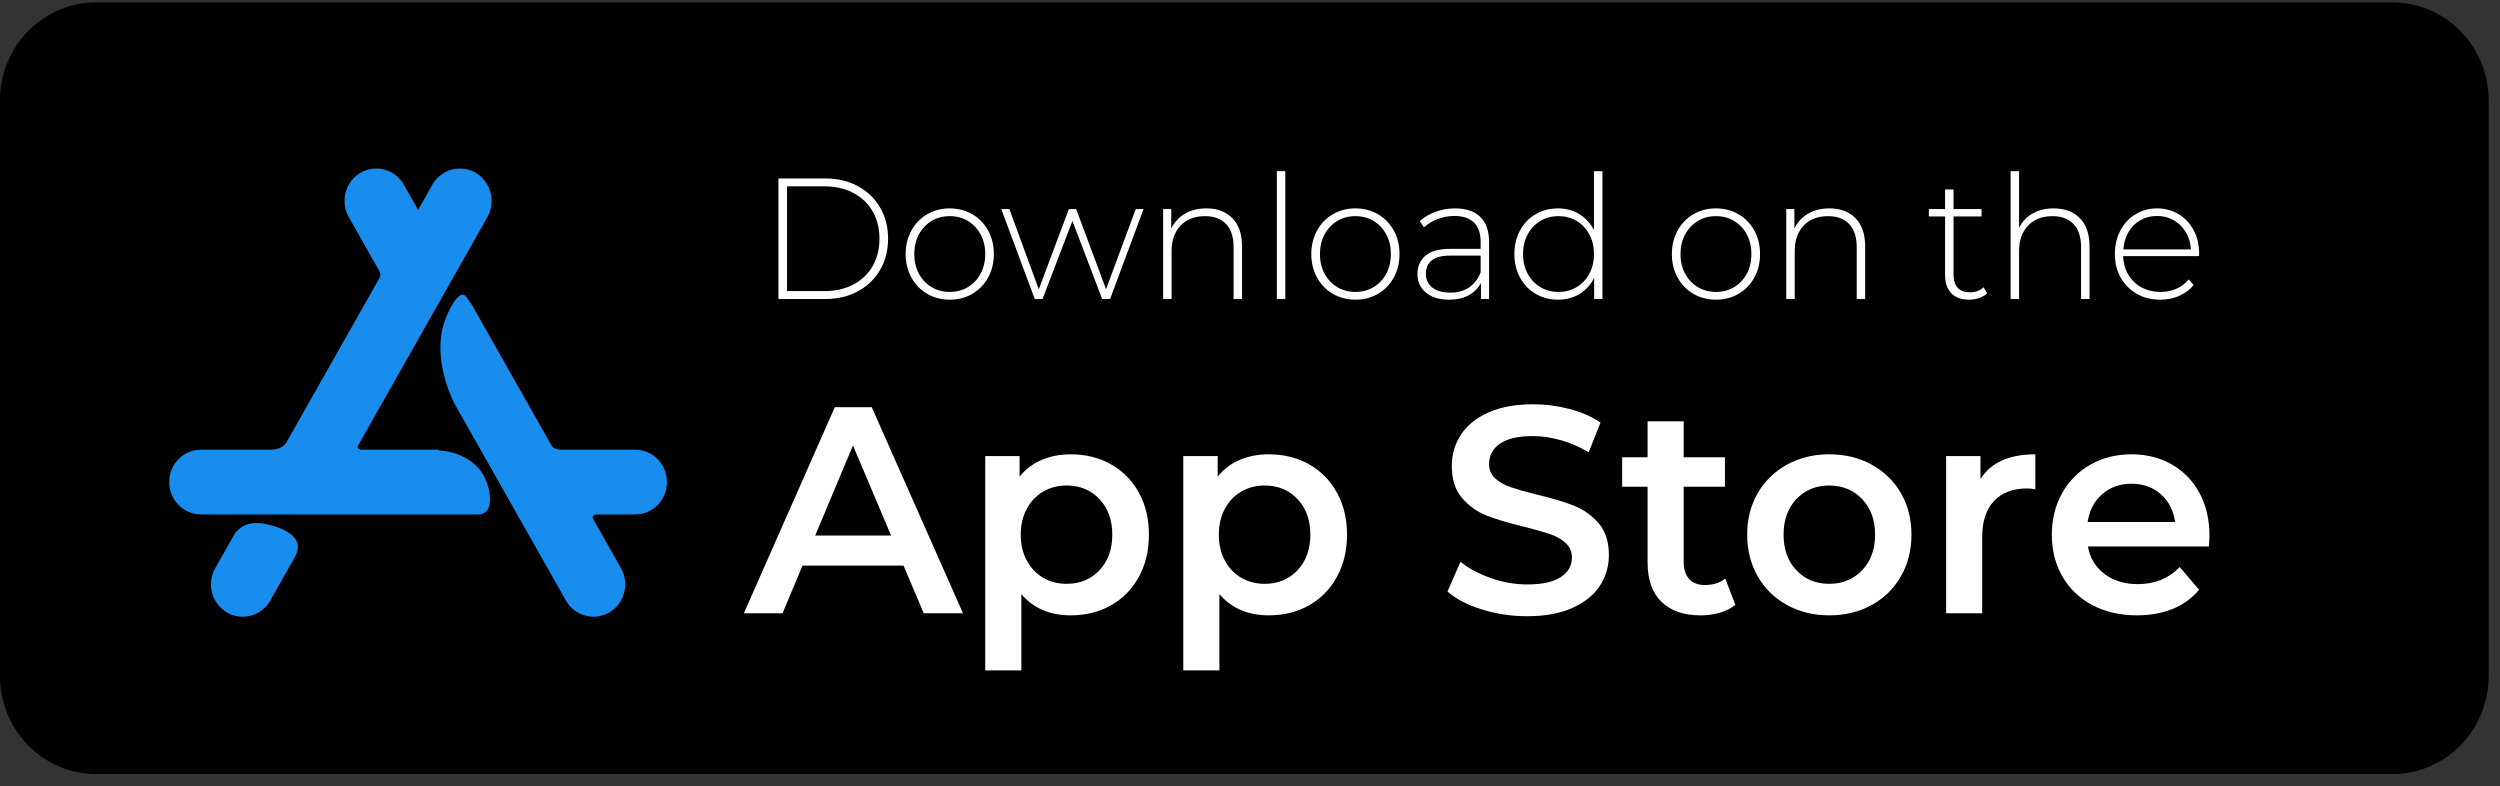 <svg width="124" height="39" viewBox="0 0 124 39" fill="none" xmlns="http://www.w3.org/2000/svg">
<rect x="0" y="0" width="124" height="39" fill="#333333" stroke="none"/>
<path d="M118.666 38.393H4.769C2.134 38.393 -0.002 36.216 -0.002 33.528V4.983C-0.002 2.296 2.134 0.118 4.769 0.118H118.666C121.302 0.118 123.437 2.296 123.437 4.983V33.528C123.437 36.216 121.302 38.393 118.666 38.393Z" fill="black"/>
<path d="M40.898 14.438C41.44 14.438 41.917 14.329 42.331 14.11C42.744 13.89 43.063 13.584 43.287 13.191C43.51 12.797 43.621 12.347 43.621 11.841C43.621 11.334 43.51 10.884 43.287 10.491C43.063 10.097 42.744 9.792 42.331 9.572C41.917 9.353 41.44 9.243 40.898 9.243H39.038V14.438H40.898ZM38.61 8.851H40.931C41.54 8.851 42.081 8.978 42.553 9.235C43.025 9.491 43.393 9.845 43.655 10.298C43.918 10.751 44.049 11.265 44.049 11.841C44.049 12.416 43.918 12.93 43.655 13.383C43.393 13.836 43.025 14.19 42.553 14.446C42.081 14.703 41.54 14.831 40.931 14.831H38.61V8.851Z" fill="white"/>
<path d="M48.008 14.241C48.274 14.082 48.483 13.86 48.637 13.575C48.791 13.289 48.868 12.966 48.868 12.601C48.868 12.236 48.791 11.911 48.637 11.626C48.483 11.342 48.274 11.12 48.008 10.959C47.743 10.8 47.443 10.721 47.107 10.721C46.773 10.721 46.472 10.8 46.207 10.959C45.941 11.12 45.732 11.342 45.578 11.626C45.425 11.911 45.348 12.236 45.348 12.601C45.348 12.966 45.425 13.289 45.578 13.575C45.732 13.86 45.941 14.082 46.207 14.241C46.472 14.4 46.773 14.48 47.107 14.48C47.443 14.48 47.743 14.4 48.008 14.241ZM45.989 14.575C45.657 14.38 45.396 14.112 45.206 13.767C45.016 13.423 44.921 13.034 44.921 12.601C44.921 12.168 45.016 11.779 45.206 11.433C45.396 11.089 45.657 10.82 45.989 10.627C46.322 10.433 46.694 10.336 47.107 10.336C47.521 10.336 47.894 10.433 48.227 10.627C48.559 10.82 48.82 11.089 49.01 11.433C49.2 11.779 49.295 12.168 49.295 12.601C49.295 13.034 49.2 13.423 49.01 13.767C48.82 14.112 48.559 14.38 48.227 14.575C47.894 14.768 47.521 14.864 47.107 14.864C46.694 14.864 46.322 14.768 45.989 14.575Z" fill="white"/>
<path d="M56.72 10.37L55.061 14.83H54.667L53.192 10.959L51.709 14.83H51.323L49.664 10.37H50.066L51.524 14.352L53.016 10.37H53.377L54.86 14.344L56.334 10.37H56.72Z" fill="white"/>
<path d="M61.129 10.823C61.446 11.148 61.605 11.616 61.605 12.225V14.83H61.186V12.259C61.186 11.757 61.063 11.376 60.814 11.114C60.565 10.852 60.218 10.721 59.771 10.721C59.257 10.721 58.852 10.878 58.555 11.19C58.259 11.504 58.111 11.925 58.111 12.455V14.83H57.692V10.37H58.094V11.336C58.245 11.022 58.47 10.777 58.769 10.601C59.068 10.425 59.421 10.336 59.829 10.336C60.377 10.336 60.809 10.498 61.129 10.823Z" fill="white"/>
<path d="M63.751 8.49H63.332V14.83H63.751V8.49Z" fill="white"/>
<path d="M68.129 14.241C68.395 14.082 68.604 13.86 68.758 13.575C68.912 13.289 68.988 12.966 68.988 12.601C68.988 12.236 68.912 11.911 68.758 11.626C68.604 11.342 68.395 11.12 68.129 10.959C67.864 10.8 67.564 10.721 67.229 10.721C66.894 10.721 66.593 10.8 66.328 10.959C66.063 11.12 65.853 11.342 65.699 11.626C65.546 11.911 65.469 12.236 65.469 12.601C65.469 12.966 65.546 13.289 65.699 13.575C65.853 13.86 66.063 14.082 66.328 14.241C66.593 14.4 66.894 14.48 67.229 14.48C67.564 14.48 67.864 14.4 68.129 14.241ZM66.11 14.575C65.777 14.38 65.516 14.112 65.326 13.767C65.137 13.423 65.041 13.034 65.041 12.601C65.041 12.168 65.137 11.779 65.326 11.433C65.516 11.089 65.777 10.82 66.11 10.627C66.442 10.433 66.815 10.336 67.229 10.336C67.642 10.336 68.015 10.433 68.347 10.627C68.68 10.82 68.941 11.089 69.132 11.433C69.321 11.779 69.416 12.168 69.416 12.601C69.416 13.034 69.321 13.423 69.132 13.767C68.941 14.112 68.68 14.38 68.347 14.575C68.015 14.768 67.642 14.864 67.229 14.864C66.815 14.864 66.442 14.768 66.11 14.575Z" fill="white"/>
<path d="M72.864 14.258C73.118 14.087 73.309 13.84 73.439 13.514V12.678H71.947C71.516 12.678 71.205 12.758 71.012 12.917C70.819 13.076 70.724 13.295 70.724 13.575C70.724 13.865 70.829 14.095 71.041 14.263C71.254 14.431 71.553 14.514 71.938 14.514C72.302 14.514 72.61 14.429 72.864 14.258ZM73.422 10.759C73.712 11.041 73.858 11.455 73.858 12.002V14.83H73.455V14.036C73.315 14.298 73.112 14.502 72.844 14.647C72.575 14.792 72.254 14.864 71.88 14.864C71.394 14.864 71.009 14.749 70.728 14.514C70.446 14.281 70.305 13.973 70.305 13.591C70.305 13.222 70.434 12.921 70.694 12.69C70.954 12.46 71.369 12.344 71.938 12.344H73.439V11.986C73.439 11.569 73.328 11.253 73.108 11.037C72.886 10.82 72.564 10.713 72.139 10.713C71.85 10.713 71.571 10.763 71.306 10.866C71.04 10.968 70.815 11.105 70.631 11.276L70.422 10.968C70.639 10.769 70.902 10.614 71.209 10.502C71.516 10.391 71.838 10.336 72.173 10.336C72.715 10.336 73.131 10.478 73.422 10.759Z" fill="white"/>
<path d="M78.203 14.241C78.468 14.082 78.677 13.86 78.831 13.575C78.985 13.29 79.061 12.966 79.061 12.601C79.061 12.237 78.985 11.911 78.831 11.627C78.677 11.342 78.468 11.12 78.203 10.96C77.937 10.8 77.637 10.721 77.302 10.721C76.967 10.721 76.666 10.8 76.4 10.96C76.135 11.12 75.926 11.342 75.773 11.627C75.619 11.911 75.542 12.237 75.542 12.601C75.542 12.966 75.619 13.29 75.773 13.575C75.926 13.86 76.135 14.082 76.4 14.241C76.666 14.401 76.967 14.48 77.302 14.48C77.637 14.48 77.937 14.401 78.203 14.241ZM79.481 8.49V14.83H79.07V13.78C78.896 14.128 78.654 14.395 78.341 14.584C78.028 14.771 77.674 14.865 77.276 14.865C76.869 14.865 76.5 14.768 76.17 14.575C75.841 14.38 75.582 14.114 75.396 13.771C75.208 13.43 75.114 13.039 75.114 12.601C75.114 12.162 75.208 11.771 75.396 11.425C75.582 11.081 75.841 10.814 76.17 10.622C76.5 10.432 76.869 10.336 77.276 10.336C77.668 10.336 78.018 10.43 78.329 10.618C78.638 10.806 78.882 11.069 79.061 11.405V8.49H79.481Z" fill="white"/>
<path d="M86.013 14.241C86.278 14.082 86.488 13.86 86.642 13.575C86.795 13.289 86.871 12.966 86.871 12.601C86.871 12.236 86.795 11.911 86.642 11.626C86.488 11.342 86.278 11.12 86.013 10.959C85.748 10.8 85.448 10.721 85.112 10.721C84.777 10.721 84.477 10.8 84.211 10.959C83.946 11.12 83.737 11.342 83.582 11.626C83.429 11.911 83.352 12.236 83.352 12.601C83.352 12.966 83.429 13.289 83.582 13.575C83.737 13.86 83.946 14.082 84.211 14.241C84.477 14.4 84.777 14.48 85.112 14.48C85.448 14.48 85.748 14.4 86.013 14.241ZM83.993 14.575C83.661 14.38 83.399 14.112 83.21 13.767C83.02 13.423 82.925 13.034 82.925 12.601C82.925 12.168 83.02 11.779 83.21 11.433C83.399 11.089 83.661 10.82 83.993 10.627C84.326 10.433 84.698 10.336 85.112 10.336C85.526 10.336 85.899 10.433 86.23 10.627C86.564 10.82 86.824 11.089 87.014 11.433C87.204 11.779 87.299 12.168 87.299 12.601C87.299 13.034 87.204 13.423 87.014 13.767C86.824 14.112 86.564 14.38 86.23 14.575C85.899 14.768 85.526 14.864 85.112 14.864C84.698 14.864 84.326 14.768 83.993 14.575Z" fill="white"/>
<path d="M92.034 10.823C92.353 11.148 92.512 11.616 92.512 12.225V14.83H92.093V12.259C92.093 11.757 91.969 11.376 91.72 11.114C91.472 10.852 91.124 10.721 90.676 10.721C90.162 10.721 89.758 10.878 89.461 11.19C89.165 11.504 89.018 11.925 89.018 12.455V14.83H88.599V10.37H89.001V11.336C89.151 11.022 89.376 10.777 89.675 10.601C89.975 10.425 90.328 10.336 90.735 10.336C91.283 10.336 91.716 10.498 92.034 10.823Z" fill="white"/>
<path d="M98.562 14.549C98.457 14.651 98.323 14.729 98.164 14.784C98.005 14.837 97.838 14.864 97.666 14.864C97.285 14.864 96.992 14.758 96.785 14.544C96.579 14.331 96.476 14.033 96.476 13.652V10.737H95.671V10.37H96.476V9.396H96.895V10.37H98.285V10.737H96.895V13.609C96.895 13.899 96.963 14.12 97.1 14.271C97.237 14.421 97.439 14.498 97.708 14.498C97.981 14.498 98.207 14.414 98.387 14.249L98.562 14.549Z" fill="white"/>
<path d="M103.163 10.824C103.481 11.148 103.641 11.616 103.641 12.225V14.83H103.221V12.259C103.221 11.758 103.097 11.377 102.849 11.114C102.6 10.852 102.253 10.721 101.806 10.721C101.292 10.721 100.887 10.878 100.591 11.19C100.293 11.504 100.146 11.925 100.146 12.456V14.83H99.727V8.49H100.146V11.302C100.297 10.994 100.52 10.757 100.817 10.589C101.113 10.421 101.462 10.336 101.864 10.336C102.412 10.336 102.845 10.498 103.163 10.824Z" fill="white"/>
<path d="M106.163 10.922C105.916 11.061 105.72 11.257 105.573 11.511C105.424 11.765 105.339 12.051 105.317 12.37H108.668C108.652 12.051 108.568 11.766 108.417 11.516C108.267 11.265 108.068 11.068 107.822 10.926C107.576 10.783 107.3 10.713 106.993 10.713C106.685 10.713 106.409 10.781 106.163 10.922ZM109.071 12.703H105.308C105.319 13.05 105.406 13.36 105.568 13.63C105.73 13.901 105.949 14.11 106.226 14.258C106.502 14.406 106.813 14.48 107.161 14.48C107.445 14.48 107.709 14.427 107.952 14.322C108.195 14.217 108.398 14.061 108.561 13.857L108.803 14.139C108.612 14.372 108.374 14.552 108.087 14.676C107.799 14.802 107.487 14.864 107.152 14.864C106.716 14.864 106.327 14.768 105.987 14.575C105.647 14.38 105.38 14.113 105.187 13.771C104.994 13.43 104.898 13.039 104.898 12.601C104.898 12.168 104.988 11.779 105.17 11.433C105.352 11.089 105.602 10.82 105.92 10.627C106.238 10.433 106.595 10.336 106.993 10.336C107.39 10.336 107.745 10.432 108.061 10.622C108.376 10.813 108.626 11.079 108.807 11.421C108.988 11.763 109.079 12.15 109.079 12.583L109.071 12.703Z" fill="white"/>
<path d="M44.199 26.564L42.308 22.097L40.433 26.564H44.199ZM44.815 28.054H39.802L38.814 30.419H36.895L41.406 20.198H43.239L47.765 30.419H45.817L44.815 28.054Z" fill="white"/>
<path d="M54.531 28.286C54.956 27.838 55.169 27.249 55.169 26.519C55.169 25.789 54.956 25.2 54.531 24.753C54.106 24.305 53.565 24.081 52.906 24.081C52.476 24.081 52.089 24.181 51.746 24.381C51.402 24.58 51.13 24.865 50.93 25.235C50.729 25.605 50.629 26.033 50.629 26.519C50.629 27.007 50.729 27.435 50.93 27.805C51.13 28.175 51.402 28.459 51.746 28.659C52.089 28.859 52.476 28.958 52.906 28.958C53.565 28.958 54.106 28.734 54.531 28.286ZM55.105 23.03C55.691 23.361 56.152 23.828 56.486 24.431C56.821 25.035 56.987 25.731 56.987 26.519C56.987 27.308 56.821 28.007 56.486 28.615C56.152 29.223 55.691 29.693 55.105 30.024C54.517 30.355 53.851 30.521 53.107 30.521C52.075 30.521 51.259 30.17 50.658 29.469V33.251H48.868V22.62H50.572V23.643C50.867 23.273 51.233 22.996 51.667 22.811C52.102 22.626 52.582 22.534 53.107 22.534C53.851 22.534 54.517 22.699 55.105 23.03Z" fill="white"/>
<path d="M64.355 28.286C64.78 27.838 64.993 27.249 64.993 26.519C64.993 25.789 64.78 25.2 64.355 24.753C63.931 24.305 63.388 24.081 62.73 24.081C62.3 24.081 61.913 24.181 61.57 24.381C61.226 24.58 60.954 24.865 60.753 25.235C60.553 25.605 60.454 26.033 60.454 26.519C60.454 27.007 60.553 27.435 60.753 27.805C60.954 28.175 61.226 28.459 61.57 28.659C61.913 28.859 62.3 28.958 62.73 28.958C63.388 28.958 63.931 28.734 64.355 28.286ZM64.929 23.03C65.516 23.361 65.976 23.828 66.31 24.431C66.644 25.035 66.812 25.731 66.812 26.519C66.812 27.308 66.644 28.007 66.31 28.615C65.976 29.223 65.516 29.693 64.929 30.024C64.341 30.355 63.675 30.521 62.931 30.521C61.9 30.521 61.083 30.17 60.482 29.469V33.251H58.691V22.62H60.396V23.643C60.692 23.273 61.057 22.996 61.491 22.811C61.926 22.626 62.406 22.534 62.931 22.534C63.675 22.534 64.341 22.699 64.929 23.03Z" fill="white"/>
<path d="M73.506 30.23C72.785 30.006 72.215 29.709 71.795 29.339L72.44 27.864C72.85 28.195 73.354 28.466 73.951 28.674C74.547 28.884 75.146 28.988 75.748 28.988C76.493 28.988 77.048 28.867 77.417 28.623C77.784 28.38 77.967 28.059 77.967 27.659C77.967 27.368 77.865 27.127 77.66 26.937C77.455 26.747 77.195 26.599 76.879 26.491C76.564 26.385 76.134 26.263 75.591 26.126C74.826 25.942 74.208 25.757 73.736 25.572C73.263 25.387 72.857 25.097 72.519 24.703C72.179 24.309 72.01 23.775 72.01 23.104C72.01 22.54 72.16 22.026 72.461 21.563C72.762 21.101 73.216 20.734 73.822 20.461C74.428 20.189 75.17 20.052 76.048 20.052C76.66 20.052 77.26 20.13 77.853 20.286C78.445 20.442 78.956 20.666 79.385 20.958L78.799 22.432C78.359 22.169 77.901 21.97 77.423 21.834C76.946 21.697 76.483 21.63 76.034 21.63C75.299 21.63 74.753 21.756 74.394 22.009C74.036 22.262 73.858 22.598 73.858 23.017C73.858 23.308 73.96 23.547 74.165 23.732C74.37 23.917 74.63 24.063 74.946 24.17C75.261 24.277 75.69 24.399 76.235 24.535C76.98 24.71 77.591 24.893 78.068 25.083C78.545 25.273 78.953 25.561 79.292 25.952C79.631 26.341 79.801 26.867 79.801 27.528C79.801 28.093 79.65 28.604 79.35 29.061C79.049 29.519 78.593 29.884 77.982 30.156C77.371 30.429 76.626 30.565 75.748 30.565C74.974 30.565 74.227 30.453 73.506 30.23Z" fill="white"/>
<path d="M86.073 29.996C85.863 30.171 85.608 30.303 85.307 30.39C85.007 30.478 84.689 30.522 84.355 30.522C83.514 30.522 82.865 30.298 82.407 29.85C81.949 29.402 81.72 28.75 81.72 27.893V24.141H80.459V22.68H81.72V20.898H83.511V22.68H85.557V24.141H83.511V27.849C83.511 28.229 83.6 28.518 83.781 28.718C83.963 28.918 84.226 29.017 84.57 29.017C84.971 29.017 85.305 28.911 85.572 28.697L86.073 29.996Z" fill="white"/>
<path d="M92.36 28.286C92.79 27.838 93.005 27.249 93.005 26.519C93.005 25.789 92.79 25.2 92.36 24.753C91.931 24.305 91.386 24.081 90.728 24.081C90.069 24.081 89.527 24.305 89.102 24.753C88.677 25.2 88.465 25.789 88.465 26.519C88.465 27.249 88.677 27.838 89.102 28.286C89.527 28.734 90.069 28.958 90.728 28.958C91.386 28.958 91.931 28.734 92.36 28.286ZM88.637 30.01C88.016 29.668 87.532 29.194 87.183 28.586C86.835 27.977 86.66 27.289 86.66 26.519C86.66 25.751 86.835 25.064 87.183 24.46C87.532 23.857 88.016 23.385 88.637 23.044C89.258 22.704 89.955 22.534 90.728 22.534C91.511 22.534 92.213 22.704 92.834 23.044C93.453 23.385 93.938 23.857 94.286 24.46C94.635 25.064 94.809 25.751 94.809 26.519C94.809 27.289 94.635 27.977 94.286 28.586C93.938 29.194 93.453 29.668 92.834 30.01C92.213 30.35 91.511 30.521 90.728 30.521C89.955 30.521 89.258 30.35 88.637 30.01Z" fill="white"/>
<path d="M100.953 22.534V24.271C100.8 24.241 100.662 24.227 100.538 24.227C99.84 24.227 99.297 24.433 98.905 24.848C98.513 25.262 98.317 25.857 98.317 26.637V30.418H96.528V22.62H98.232V23.76C98.747 22.942 99.654 22.534 100.953 22.534Z" fill="white"/>
<path d="M104.269 24.511C103.872 24.858 103.631 25.317 103.546 25.892H107.885C107.808 25.327 107.574 24.869 107.183 24.519C106.791 24.169 106.305 23.993 105.722 23.993C105.15 23.993 104.665 24.166 104.269 24.511ZM109.56 27.104H103.56C103.664 27.678 103.939 28.133 104.383 28.469C104.827 28.805 105.378 28.973 106.037 28.973C106.877 28.973 107.57 28.691 108.114 28.125L109.073 29.25C108.73 29.668 108.295 29.985 107.77 30.199C107.245 30.413 106.653 30.521 105.994 30.521C105.154 30.521 104.414 30.35 103.774 30.01C103.135 29.668 102.64 29.194 102.292 28.586C101.943 27.977 101.77 27.289 101.77 26.519C101.77 25.761 101.938 25.077 102.278 24.468C102.617 23.859 103.087 23.385 103.688 23.044C104.29 22.704 104.969 22.534 105.722 22.534C106.467 22.534 107.133 22.701 107.72 23.037C108.307 23.373 108.766 23.845 109.095 24.453C109.425 25.062 109.589 25.766 109.589 26.563C109.589 26.69 109.579 26.87 109.56 27.104Z" fill="white"/>
<path d="M14.594 27.68L14.597 27.681L13.405 29.787C12.969 30.556 12.005 30.819 11.252 30.375C10.498 29.932 10.239 28.949 10.675 28.18L11.553 26.629L11.637 26.48C11.787 26.26 12.159 25.879 12.902 25.95C12.902 25.95 14.651 26.144 14.777 27.07C14.778 27.07 14.794 27.376 14.594 27.68ZM31.505 22.303H27.787C27.533 22.285 27.422 22.193 27.379 22.139L27.376 22.134L23.396 15.105L23.392 15.11L23.153 14.76C22.761 14.15 22.14 15.71 22.14 15.71C21.398 17.449 22.245 19.425 22.541 20.022L28.069 29.785C28.504 30.553 29.468 30.817 30.222 30.373C30.976 29.93 31.234 28.947 30.799 28.178L29.416 25.737C29.39 25.677 29.343 25.517 29.626 25.516H31.505C32.375 25.516 33.081 24.797 33.081 23.91C33.081 23.022 32.375 22.303 31.505 22.303ZM24.283 24.487C24.283 24.487 24.481 25.516 23.713 25.516H22.945H9.969C9.098 25.516 8.393 24.797 8.393 23.91C8.393 23.022 9.098 22.303 9.969 22.303H13.502C14.073 22.268 14.209 21.933 14.209 21.933L14.211 21.934L18.823 13.789H18.823C18.907 13.631 18.837 13.482 18.824 13.459L17.301 10.769C16.866 10 17.124 9.017 17.878 8.574C18.632 8.13 19.595 8.394 20.031 9.162L20.738 10.41L21.443 9.164C21.877 8.395 22.842 8.132 23.596 8.576C24.349 9.02 24.608 10.002 24.172 10.771L17.754 22.107C17.726 22.175 17.717 22.284 17.926 22.303H21.763L21.764 22.341C21.764 22.341 23.981 22.376 24.283 24.487Z" fill="#198DEE"/>
</svg>
